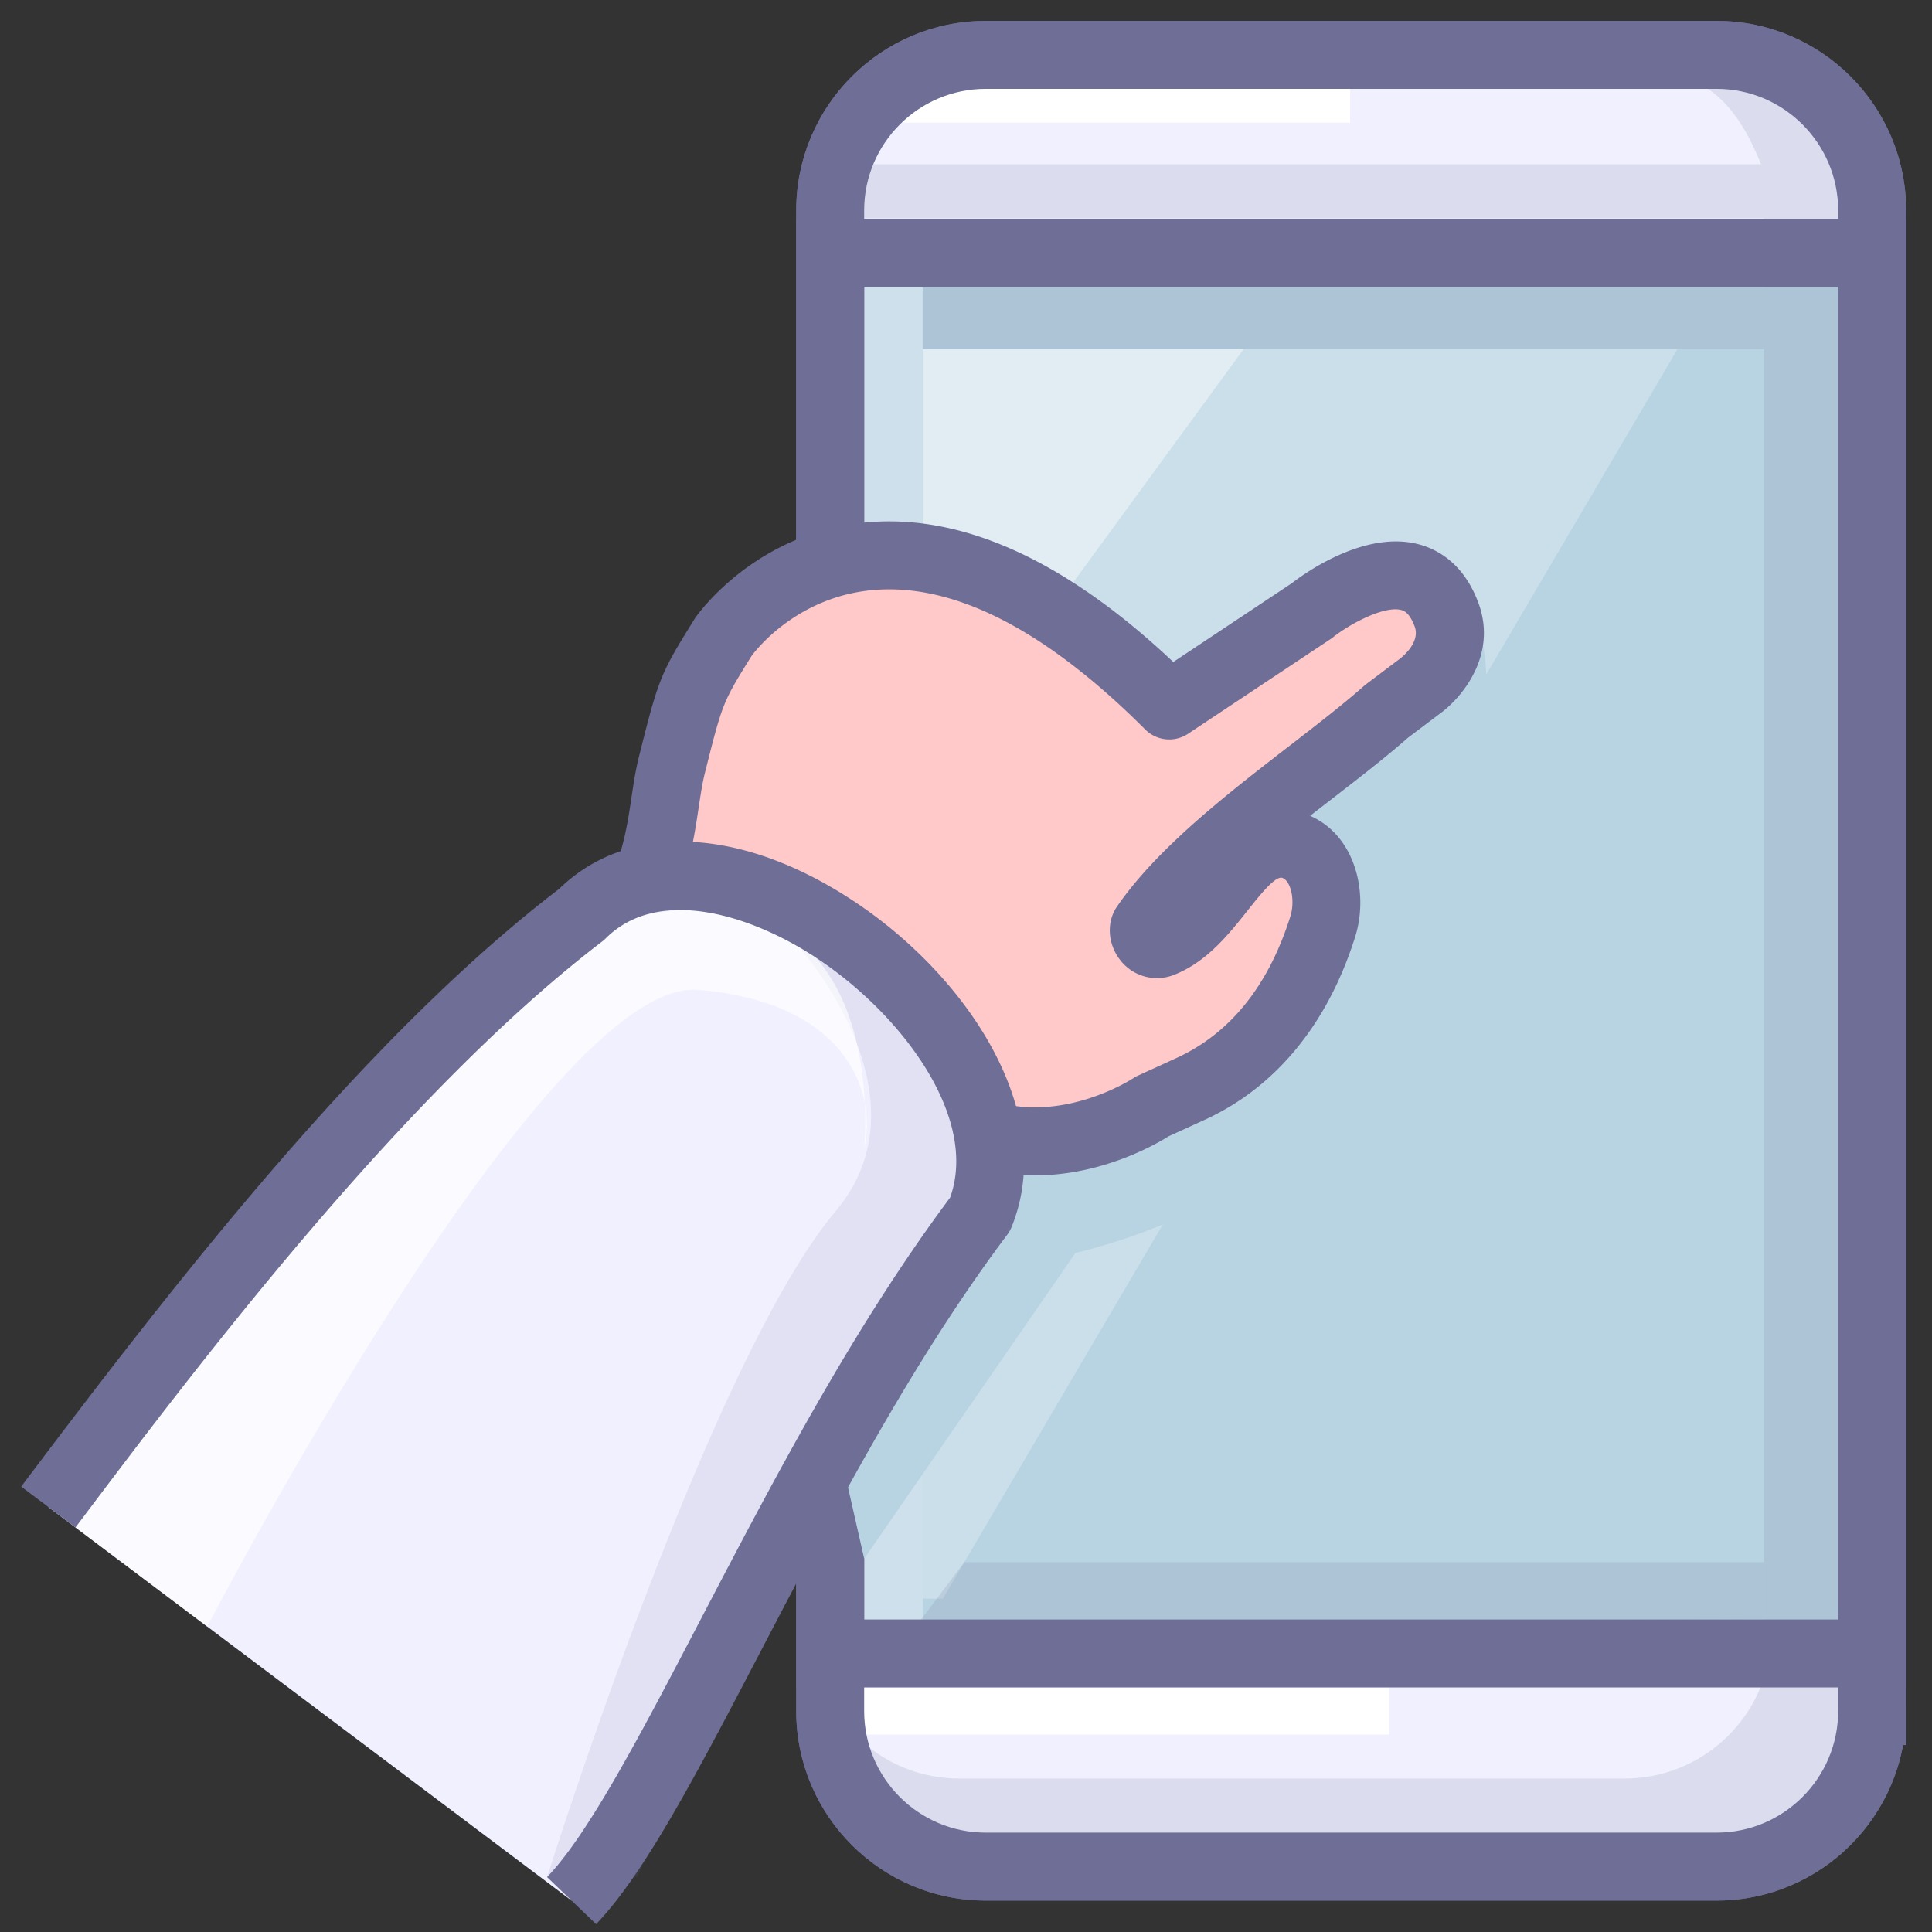 <svg t="1743853532103" class="icon" viewBox="0 0 1024 1024" version="1.1" xmlns="http://www.w3.org/2000/svg" p-id="11557" width="200" height="200"><rect x="0" y="0" width="1024" height="1024" fill="#333333" stroke="none"/><path d="M992.27 906.899c0 45.329-37.098 82.436-82.432 82.436h-387.396c-45.329 0-82.424-37.098-82.424-82.436V111.515c0-45.333 37.094-82.428 82.432-82.428h387.4c45.325 0 82.424 37.094 82.424 82.428v795.388l-0.004-0.004z" fill="#F0F0FF" p-id="11558"></path><path d="M974.263 906.899c0 35.526-28.903 64.429-64.425 64.429h-387.396c-35.518 0-64.417-28.903-64.417-64.429V111.515c0-35.522 28.903-64.421 64.425-64.421h387.4c35.518 0 64.417 28.899 64.417 64.421v795.388l18.007-18.007h-18.007c-0.004-0.004-0.004 18.003-0.004 18.003z m36.022 0V111.515c0-55.377-45.053-100.434-100.43-100.434h-387.4c-55.381 0-100.438 45.053-100.438 100.434v795.388c0 55.385 45.053 100.442 100.43 100.442h387.396c55.381 0 100.438-45.057 100.438-100.442l-18.007 18.007h18.007l0.004-18.011z" fill="#6E6E96" p-id="11559"></path><path d="M992.27 906.899c0 45.329-37.098 82.436-82.432 82.436h-387.396c-45.329 0-82.424-37.098-82.424-82.436V111.515c0-45.333 37.094-82.428 82.432-82.428h387.4c45.325 0 82.424 37.094 82.424 82.428v795.388l-0.004-0.004z" fill="#F0F0FF" p-id="11560"></path><path d="M440.03 134.063h552.251v742.292h-552.251z" fill="#B8D4E3" p-id="11561"></path><path d="M489.053 152.07h515.229v-34.013H452.035v742.292h37.018z" fill="#FFFFFF" opacity=".29" p-id="11562"></path><path d="M909.858 27.755h-387.4c-22.589 0-43.121 9.216-58.05 24.061a77.041 77.041 0 0 1 43.933-13.753h364.94c32.584 0 48.591 20.372 60.063 48.979H442.824v28.667h492.096v36.354H489.053v33.017h445.871v679.908h3.994c0 42.704-34.945 77.654-77.65 77.654H508.341c-29.419 0-55.141-16.59-68.306-40.864v3.781c0 45.329 37.094 82.436 82.424 82.436h387.396c45.333 0 82.432-37.098 82.432-82.436h0.008V110.182c-0.016-45.333-37.11-82.428-82.436-82.428z" fill="#6E6E96" opacity=".15" p-id="11563"></path><path d="M450.034 894.362h286.238v25.006h-286.238z" fill="#FFFFFF" p-id="11564"></path><path d="M440.03 152.07h552.251l-18.007-18.007v742.292l18.007-18.007h-552.251l18.007 18.007V134.063l-18.007 18.007z m0 742.292h570.258V116.056h-588.265v778.306h18.007z" fill="#6E6E96" p-id="11565"></path><path d="M471.502 37.03h244.093v28.011h-244.093z" fill="#FFFFFF" p-id="11566"></path><path d="M974.263 906.899c0 35.526-28.903 64.429-64.425 64.429h-387.396c-35.518 0-64.417-28.903-64.417-64.429V111.515c0-35.522 28.903-64.421 64.425-64.421h387.4c35.518 0 64.417 28.899 64.417 64.421v795.388l18.007-18.007h-18.007c-0.004-0.004-0.004 18.003-0.004 18.003z m36.022 0V111.515c0-55.377-45.053-100.434-100.43-100.434h-387.4c-55.381 0-100.438 45.053-100.438 100.434v795.388c0 55.385 45.053 100.442 100.43 100.442h387.396c55.381 0 100.438-45.057 100.438-100.442l-18.007 18.007h18.007l0.004-18.011z" fill="#6E6E96" p-id="11567"></path><path d="M499.709 847.34h-10.656v-662.254h400.045z" fill="#FFFFFF" opacity=".26" p-id="11568"></path><path d="M458.037 826.12l111.987-162.062s182.534-39.491 177.068-177.068l-1.369-58.066s52.24-20.992 40.303-87.001l-119.63 89.646-138.397 194.474-84.032 138.053 14.069 62.024z" fill="#B8D4E3" p-id="11569"></path><path d="M489.057 185.087v232.757l170.065-232.757z" fill="#FFFFFF" opacity=".45" p-id="11570"></path><path d="M511.074 828.013h423.846v30.336l-448.22 2.001z" fill="#6E6E96" opacity=".15" p-id="11571"></path><path d="M513.643 384.187v205.843l-24.589 52.02 0.004-224.206z" fill="#FFFFFF" opacity=".45" p-id="11572"></path><path d="M517.668 599.61c47.902 17.383 93.004-13.161 93.004-13.161s10.048-4.65 20.132-9.208c37.238-16.934 58.835-49.815 70.275-86.085 4.854-15.33 0.876-36.778-15.086-42.72-27.831-10.384-40.391 39.551-70.183 51.436-7.075 2.817-11.396-5.918-8.859-9.284 28.759-41.756 90.515-80.563 127.913-113.543 10.276-7.763 17.147-12.933 17.147-12.933s22.953-15.886 14.698-38.263c-16.918-45.774-71.503-2.101-71.503-2.101L619.731 373.903c-154.551-154.555-236.334-36.31-236.334-36.31-17.187 27.595-17.187 27.595-27.306 67.91-6.11 24.405-3.517 55.885-30.764 92.099l-27.551 36.622 171.818 129.265 48.074-63.88" fill="#FFC9C9" p-id="11573"></path><path d="M511.526 616.54c55.893 20.28 107.097-13.721 109.25-15.178a18.115 18.115 0 0 1-2.533 1.429l19.972-9.131c37.766-17.179 65.425-50.747 80.043-97.081 7.535-23.801-0.252-55.437-25.97-65.013-28.139-10.5-46.086 12.089-59.179 28.583-7.683 9.676-15.63 19.684-23.961 23.009 4.506-1.793 10.108-0.244 13.053 3.605 3.025 3.946 2.673 9.972-0.844 14.654l0.436-0.608c18.139-26.338 52.848-53.164 83.472-76.833 15.09-11.668 29.351-22.685 41.52-33.421a17.131 17.131 0 0 1-1.06 0.86l17.119-12.917c-0.196 0.148-0.38 0.28-0.584 0.416 11.917-8.247 31.704-31.248 21.348-59.303-7.599-20.568-21.144-28.203-31.172-30.992-30.416-8.443-64.669 18.015-68.474 21.064a18.127 18.127 0 0 1 1.284-0.936l-75.481 50.159a18.003 18.003 0 0 1 22.697 2.261c-60.823-60.823-119.078-89.19-173.15-84.296-58.851 5.322-89.45 48.639-90.723 50.483a11.252 11.252 0 0 0-0.472 0.724c-18.155 29.147-18.983 31.196-29.487 73.044-1.753 6.983-2.801 13.989-3.917 21.412-3.005 20.052-6.11 40.776-23.765 64.245l-27.555 36.626a18.011 18.011 0 0 0 3.569 25.218l171.818 129.261a18.007 18.007 0 0 0 25.218-3.565l48.062-63.88a17.999 17.999 0 0 0-3.569-25.214 17.999 17.999 0 0 0-25.214 3.569l-48.062 63.876a18.007 18.007 0 0 1 25.214-3.569L308.608 519.839a18.007 18.007 0 0 1 3.565 25.214l27.551-36.622c23.141-30.76 27.282-58.366 30.608-80.555 0.98-6.53 1.909-12.701 3.229-17.983 9.432-37.574 9.432-37.574 25.126-62.772a15.066 15.066 0 0 1-0.476 0.724c0.856-1.2 22.917-31.612 64.933-35.145 42.788-3.597 91.187 21.28 143.855 73.944a18.007 18.007 0 0 0 22.697 2.265l75.481-50.159c0.44-0.292 0.872-0.604 1.284-0.936 9.624-7.619 27.647-16.918 36.354-14.47 1.04 0.288 4.21 1.18 7.011 8.755 3.269 8.867-7.743 16.983-8.207 17.323a16.738 16.738 0 0 0-0.428 0.312l-17.175 12.957c-0.368 0.272-0.712 0.56-1.056 0.86-11.296 9.96-25.102 20.632-39.723 31.928-32.713 25.282-69.783 53.937-91.115 84.901 0.14-0.208 0.288-0.412 0.436-0.604-6.142 8.171-5.734 20.04 1.012 28.859a24.597 24.597 0 0 0 28.903 7.979c17.243-6.883 28.707-21.32 38.827-34.069 6.579-8.275 14.762-18.587 18.399-17.231 4.646 1.729 6.803 12.221 4.214 20.412-11.628 36.87-32 62.136-60.567 75.129l-20.244 9.256a17.415 17.415 0 0 0-2.533 1.421c-0.316 0.212-38.391 25.078-76.773 11.144a18.007 18.007 0 1 0-12.269 33.865z" fill="#6E6E96" p-id="11574"></path><path d="M302.958 1007.378c50.899-53.044 120.022-235.506 216.499-363.755 37.939-93.008-138.129-232.009-211.237-158.905-103.456 78.902-207.327 213.962-282.604 314.036" fill="#F0F0FF" p-id="11575"></path><path d="M424.953 503.749l-0.04-0.052c2.793 3.197 67.854 79.042 18.091 138.137-66.285 78.718-149.617 342.519-153.039 353.067l47.842-0.136c0.808-2.493 106.593-250.432 166.864-322.003 61.191-72.664-17.439-147.773-50.687-185.447l-29.031 16.434z" fill="#6E6E96" opacity=".12" p-id="11576"></path><path d="M109.848 862.134s178.736-344.128 260.1-337.461 94.704 57.358 88.034 84.032c0 0 15.962-148.213-114.732-124.128-130.69 24.085-303.244 324.996-303.244 324.996" fill="#FFFFFF" opacity=".64" p-id="11577"></path><path d="M315.951 1019.842c25.698-26.782 53.088-79.222 87.758-145.616 37.446-71.715 79.891-152.987 130.138-219.788a17.847 17.847 0 0 0 2.281-4.026c24.701-60.555-23.129-132.603-83.148-172.47-60.587-40.247-120.934-42.528-157.492-5.966a17.967 17.967 0 0 1 1.813-1.585c-102.211 77.946-201.257 204.77-286.074 317.53l28.779 21.648c60.219-80.059 172.314-229.08 279.135-310.539a17.967 17.967 0 0 0 1.813-1.585c28.367-28.367 78.114-12.081 112.099 10.5 46.65 30.988 86.941 86.685 69.735 128.873 0.584-1.433 1.353-2.785 2.281-4.026-52.02 69.15-95.192 151.818-133.283 224.758-32.02 61.315-59.679 114.28-81.819 137.353l25.986 24.938z" fill="#6E6E96" p-id="11578"></path></svg>